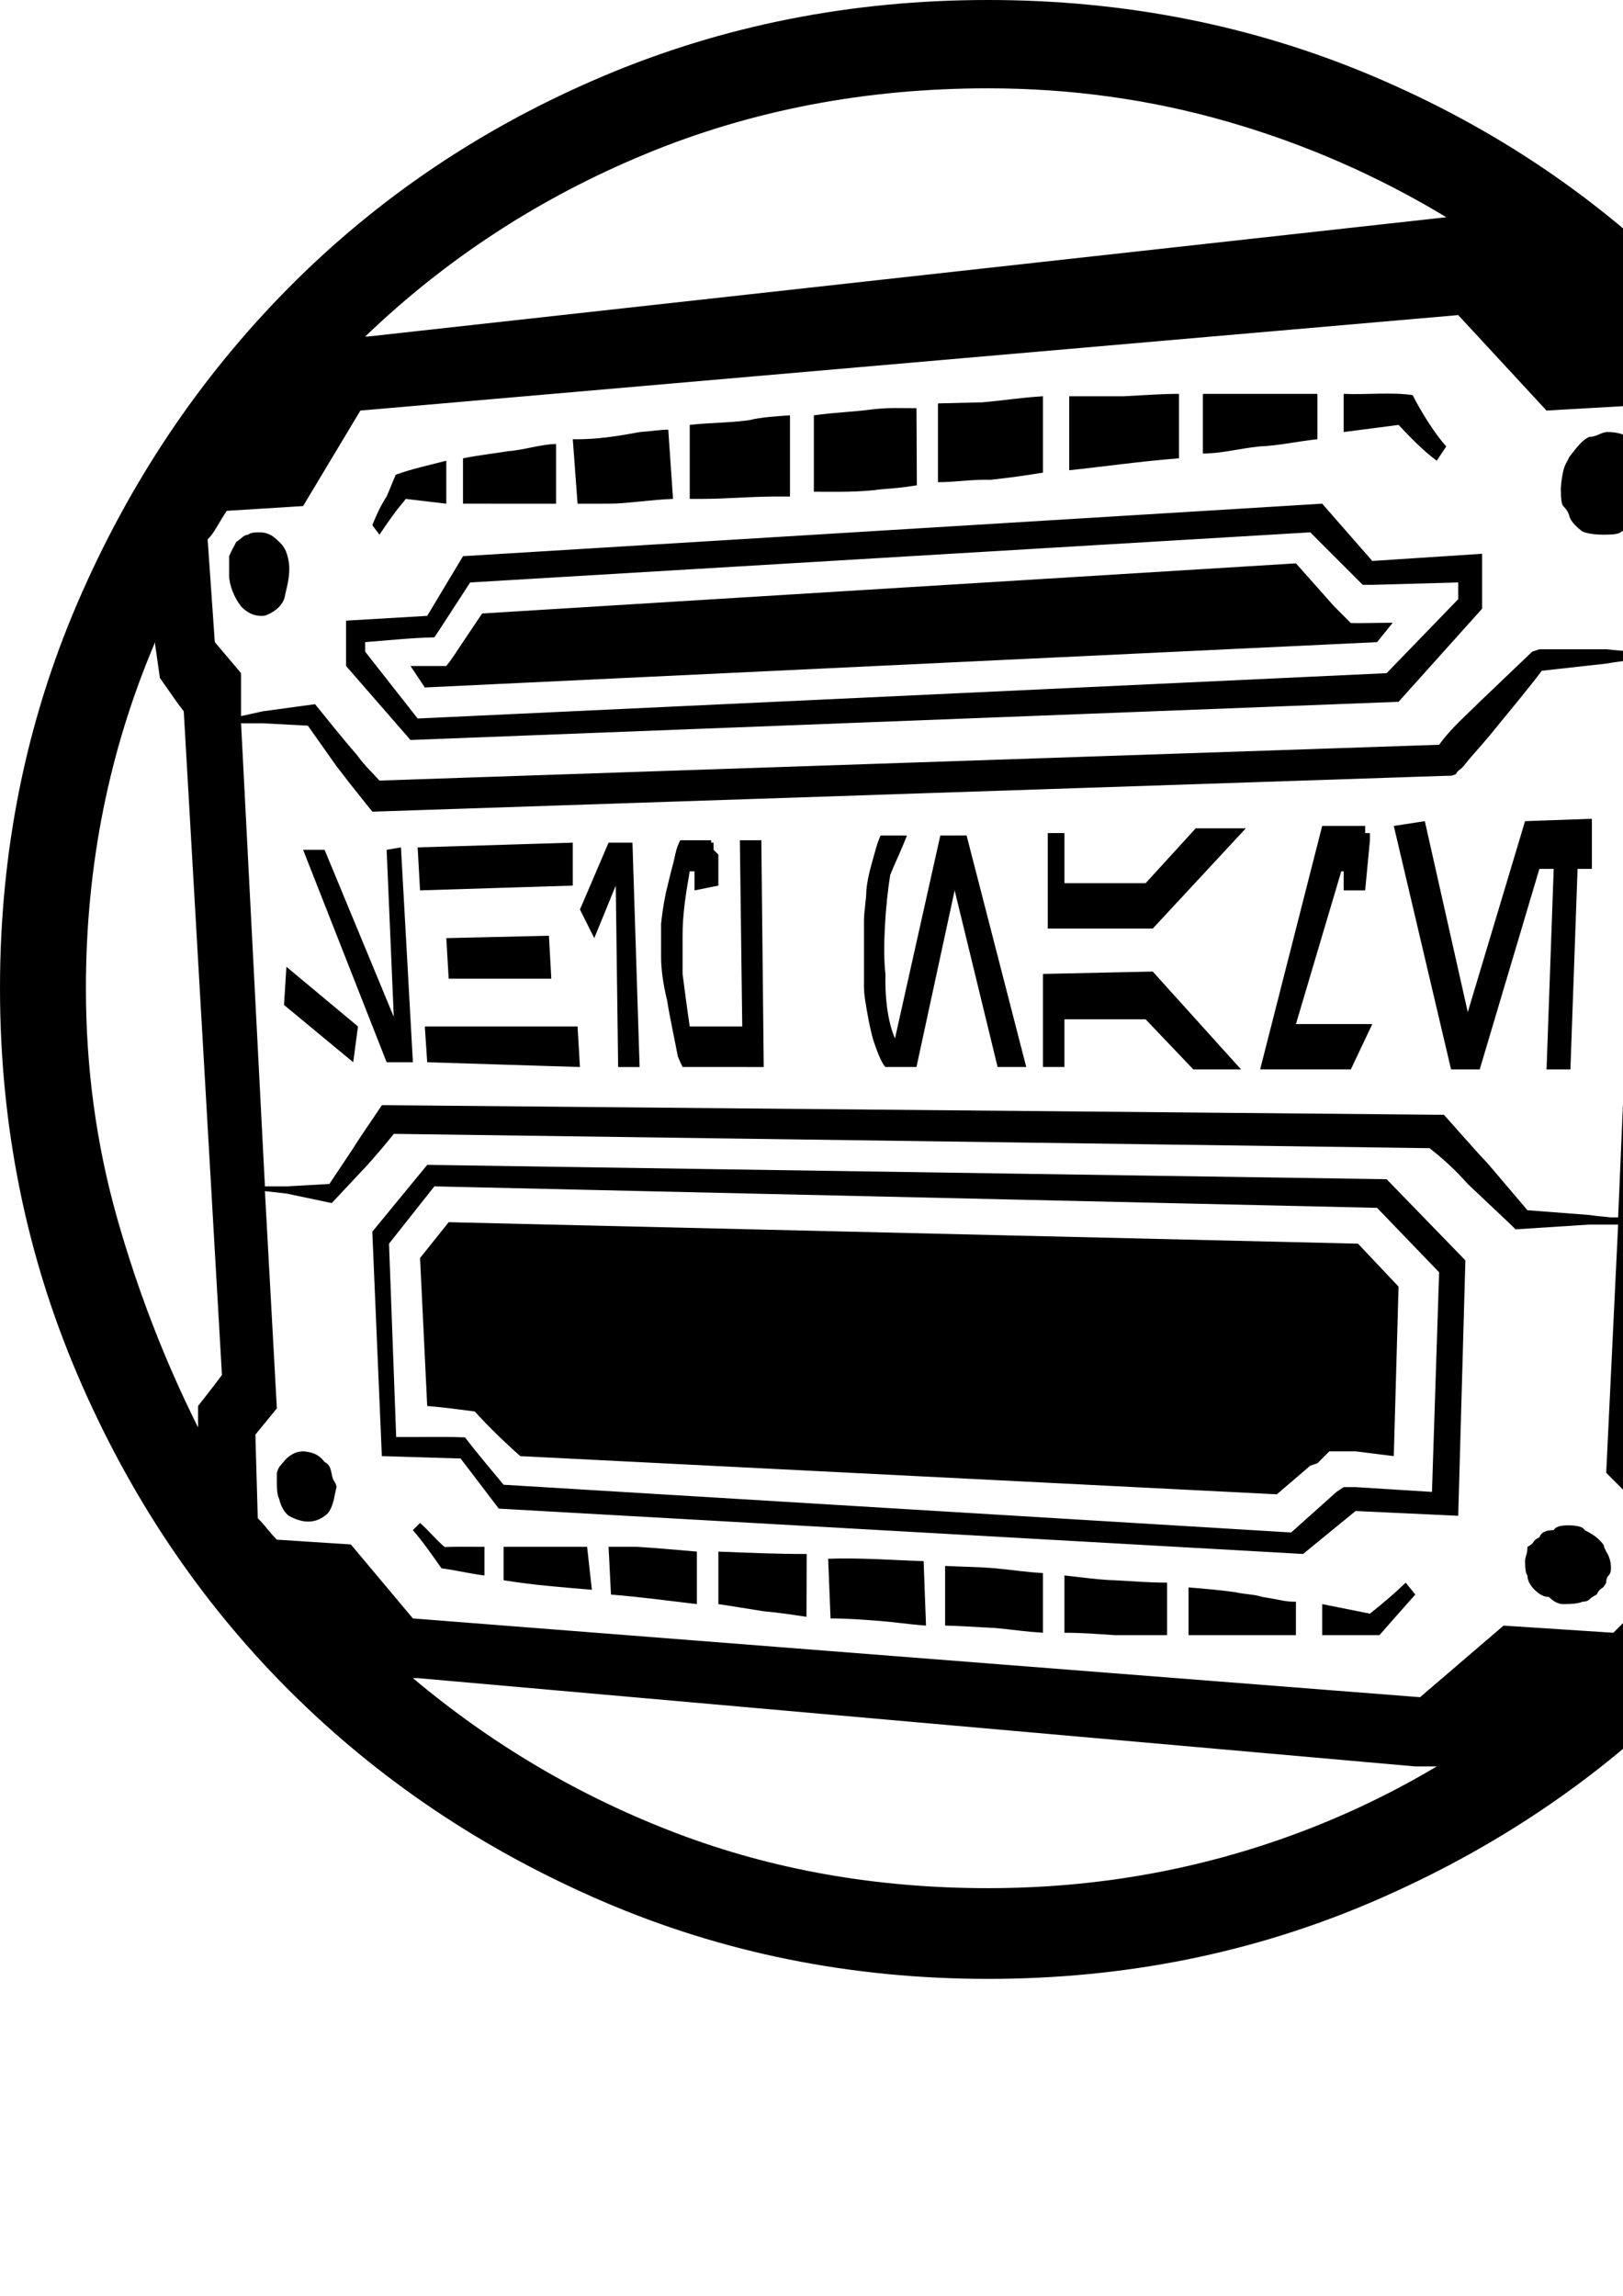 <?xml version="1.0" encoding="UTF-8" standalone="no"?>
<svg
   xmlns:dc="http://purl.org/dc/elements/1.1/"
   xmlns:cc="http://creativecommons.org/ns#"
   xmlns:rdf="http://www.w3.org/1999/02/22-rdf-syntax-ns#"
   xmlns:svg="http://www.w3.org/2000/svg"
   xmlns="http://www.w3.org/2000/svg"
   xmlns:sodipodi="http://sodipodi.sourceforge.net/DTD/sodipodi-0.dtd"
   xmlns:inkscape="http://www.inkscape.org/namespaces/inkscape"
   width="210mm"
   height="297mm"
   viewBox="0 0 210 297"
   version="1.1"
   id="svg918"
   inkscape:version="1.0.2-2 (e86c870879, 2021-01-15)"
   sodipodi:docname="upgrade-title.svg">
  <defs
     id="defs912" />
  <sodipodi:namedview
     id="base"
     pagecolor="#ffffff"
     bordercolor="#666666"
     borderopacity="1.0"
     inkscape:pageopacity="0.0"
     inkscape:pageshadow="2"
     inkscape:zoom="0.98994949"
     inkscape:cx="-428.54812"
     inkscape:cy="521.48715"
     inkscape:document-units="mm"
     inkscape:current-layer="layer1"
     inkscape:document-rotation="0"
     showgrid="false"
     inkscape:pagecheckerboard="true"
     showborder="false"
     inkscape:window-width="3440"
     inkscape:window-height="1377"
     inkscape:window-x="-8"
     inkscape:window-y="-8"
     inkscape:window-maximized="1" />
  <g
     inkscape:label="Layer 1"
     inkscape:groupmode="layer"
     id="layer1">
    <path
       d="m 49.1,69.173 -0.926,-1.235 c 0.516,-1.292 1.103,-2.58 1.853,-3.706 0.417,-0.943 0.863,-2.114 1.176,-2.816 2.12,-0.779 4.359,-1.241 6.544,-1.816 v 5.559 l -5.25,-0.618 c -0.204,0.31 -1.037,1.256 -1.244,1.564 -0.684,0.913 -1.266,1.736 -2.153,3.068 z M 154.712,107.156 h 6.485 l -12.043,12.97 h -13.587 v -12.352 h 2.162 v 6.485 h 10.499 z M 54.967,88.936 53.115,86.157 h 4.632 c 0.564,-0.695 1.056,-1.436 1.542,-2.185 l 3.09,-4.608 105.303,-6.485 4.941,5.559 0.926,0.926 1.235,1.235 c 1.217,0.029 1.763,-0.008 2.712,-0.008 l 2.712,-0.033 -2.028,2.512 z m 4.941,-23.778 v -5.867 c 2.126,-0.423 3.941,-0.612 5.867,-0.926 1.922,-0.129 4.367,-0.926 6.176,-0.926 v 7.72 h -5.559 z m 107.773,67.32 h 9.882 l -2.779,5.867 h -11.735 l 8.029,-31.498 h 5.25 0.309 v 0.309 0.618 h 0.618 v 0.309 0.618 l -0.618,6.485 h -2.779 v -2.47 h -0.309 z M 31.189,78.437 c -0.914,-1.169 -1.534,-2.761 -1.544,-4.014 v -2.47 c 0.374,-0.865 0.62,-1.231 0.926,-1.853 0.597,-0.326 0.943,-0.921 1.544,-0.926 0.206,-0.206 0.618,-0.309 1.235,-0.309 0.812,-0.011 1.133,0.096 1.639,0.331 0.44,0.204 1.141,0.905 1.141,0.905 0.85,0.776 1.077,1.671 1.235,2.625 0.229,1.379 -0.171,2.996 -0.463,4.169 -0.122,1.287 -1.31,2.229 -2.316,2.625 -0.206,0.103 -0.412,0.154 -0.618,0.154 -1.246,0.034 -2.064,-0.486 -2.779,-1.235 z m 166.138,27.793 8.647,-0.309 v 6.485 h -1.853 l -0.926,25.94 h -3.088 l 0.926,-25.94 h -1.853 l -7.72,25.94 h -3.706 l -7.411,-31.498 4.014,-0.618 5.559,24.704 z m -16.367,-51.262 -7.103,0.926 v -4.941 c 2.9,0.138 6.199,-0.258 8.932,0.167 1.03,2.074 3.018,5.237 4.347,6.627 l -1.235,1.853 c -1.863,-1.371 -3.584,-3.197 -4.941,-4.632 z m 22.852,12.97 c -0.412,-0.412 -0.669,-0.823 -0.772,-1.235 -0.103,-0.412 -0.36,-0.823 -0.772,-1.235 -0.206,-0.206 -0.309,-0.926 -0.309,-2.162 0,-0.412 0.051,-0.926 0.154,-1.544 0.103,-0.618 0.161,-0.965 0.343,-1.45 0.156,-0.414 0.48,-0.867 0.583,-1.175 0.793,-0.99 1.583,-2.193 2.625,-2.625 0.831,0.018 1.385,-0.506 2.162,-0.618 0.981,-0.03 2.069,0.156 2.779,0.618 1.447,0.207 1.628,1.303 2.47,2.162 0.206,0.206 0.412,0.515 0.618,0.926 0.412,0.618 0.618,1.441 0.618,2.47 0,0.412 -0.103,0.926 -0.309,1.544 -0.206,0.618 -0.309,1.132 -0.309,1.544 -0.206,0.412 -0.412,0.721 -0.618,0.926 -0.206,0.206 -0.412,0.515 -0.618,0.926 -0.412,0.412 -0.823,0.721 -1.235,0.926 -0.412,0.206 -0.926,0.515 -1.544,0.926 -0.206,0.206 -0.926,0.309 -2.162,0.309 -1.029,0 -1.853,-0.103 -2.47,-0.309 -0.206,0 -0.618,-0.309 -1.235,-0.926 z m -54.659,57.747 11.426,12.661 h -6.176 l -6.176,-6.485 h -10.499 v 6.176 h -2.779 v -12.043 z m 6.485,-67.011 v -7.72 h 7.411 7.411 v 5.867 c -2.422,0.254 -5.189,0.853 -7.411,0.926 -2.763,0.281 -4.992,0.926 -7.411,0.926 z m -50.335,4.941 v -9.882 c 2.708,-0.387 5.026,-0.431 7.566,-0.772 2.189,-0.258 3.736,-0.154 5.713,-0.154 l 0.05,9.974 c -2.065,0.34 -3.118,0.392 -4.682,0.526 -3.011,0.394 -5.553,0.309 -8.647,0.309 z m -30.572,1.544 -0.618,-8.338 c 2.947,0.069 5.977,-0.421 8.647,-0.926 1.637,-0.117 2.627,-0.306 3.706,-0.309 l 0.618,8.955 c -2.857,0.098 -5.956,0.62 -8.338,0.618 z M 89.245,64.54 v -9.573 c 2.638,-0.298 5.17,-0.253 7.72,-0.618 1.538,-0.394 3.666,-0.51 5.25,-0.618 v 10.499 h -1.853 c -3.567,0.024 -6.366,0.309 -9.573,0.309 z m 32.116,-2.162 V 52.188 l 5.763,-0.142 c 3.068,-0.268 4.638,-0.58 7.825,-0.785 v 9.882 c -2.656,0.429 -3.896,0.61 -6.794,0.926 -2.602,-0.059 -4.488,0.309 -6.794,0.309 z m 16.984,-1.544 v -9.573 h 7.103 c 2.911,-0.147 4.814,-0.309 7.103,-0.309 v 8.338 c -4.849,0.373 -9.887,1.092 -14.205,1.544 z M 44.777,86.157 v -5.867 l 10.499,-0.618 4.632,-7.72 111.17,-6.794 6.485,7.411 14.205,-0.926 v 7.103 l -10.808,12.043 -127.846,4.941 z m 2.47,-3.088 v 1.235 l 6.794,8.647 125.375,-5.867 9.264,-9.573 V 75.349 l -11.117,0.309 h -1.235 l -0.926,-0.926 -5.867,-5.867 -108.7,6.485 -4.014,6.176 -0.618,0.926 c -2.989,0.06 -5.974,0.388 -8.955,0.618 z m 57.129,117.964 -0.024,8.125 c -1.814,-0.263 -3.327,-0.514 -5.535,-0.714 -3.003,-0.466 -3.918,-0.643 -5.867,-0.926 v -6.794 c 4.097,0.161 7.759,0.32 11.426,0.309 z m 15.131,0.926 0.309,8.338 c -2.532,-0.191 -4.113,-0.463 -6.176,-0.618 -2.056,-0.154 -4.046,-0.309 -6.176,-0.309 l -0.309,-7.72 c 4.097,-0.155 8.804,0.199 12.352,0.309 z m 31.498,2.779 v 6.794 h -6.794 c -2.456,-0.161 -4.244,-0.309 -6.485,-0.309 v -7.411 c 2.039,0.217 4.852,0.602 6.485,0.618 2.567,0.139 4.466,0.309 6.794,0.309 z m -16.058,-1.235 v 7.72 c -2.505,-0.163 -3.054,-0.31 -6.176,-0.618 -2.533,-0.111 -4.733,-0.29 -6.485,-0.309 v -7.72 c 2.304,0.124 4.257,0.111 6.485,0.309 2.228,0.198 3.951,0.499 6.176,0.618 z m -72.261,-3.397 v 3.706 c -1.86,-0.219 -3.466,-0.643 -5.559,-0.926 -1.259,-1.776 -2.296,-3.296 -3.706,-4.941 l 0.926,-0.926 c 1.121,0.972 2.052,2.156 3.184,3.112 1.716,-0.056 3.436,-0.024 5.154,-0.024 z m 13.279,0 0.618,5.559 c -4.228,-0.367 -7.43,-0.591 -11.426,-1.235 v -4.323 h 7.72 z m 14.205,0.618 v 6.794 c -3.913,-0.469 -6.999,-0.89 -11.117,-1.235 l -0.309,-6.176 h 3.706 c 3.298,0.212 4.446,0.35 7.72,0.618 z m 77.51,6.485 v 4.323 h -6.485 -7.411 v -6.176 c 2.219,0.186 4.067,0.343 6.022,0.618 1.338,0.301 2.458,0.262 3.551,0.618 2.813,0.454 2.848,0.618 4.323,0.618 z m 11.735,-54.659 10.191,10.499 -0.926,33.042 -13.279,-0.618 -6.794,5.559 -104.068,-5.867 -4.941,-6.485 -10.191,-0.309 -1.235,-29.028 7.103,-8.647 z m 6.794,12.043 -8.029,-8.338 -121.978,-2.779 -5.867,7.411 0.926,25.013 c 2.969,0.037 5.94,-0.076 8.906,0.051 1.601,2.09 3.316,4.093 4.99,6.125 l 101.906,6.176 5.867,-5.25 0.926,-0.618 h 1.544 l 9.882,0.618 z M 42.009,189.144 c 1.071,0.523 0.722,1.697 1.223,2.47 0.206,0.309 0.309,0.566 0.309,0.772 -0.321,1.256 -0.385,2.504 -1.151,3.41 -1.609,1.473 -3.336,1.221 -5.025,0.295 -0.658,-0.499 -1.068,-1.395 -1.235,-2.162 -0.206,-0.412 -0.309,-1.029 -0.309,-1.853 v -1.544 c 0.206,-0.823 0.593,-1.042 0.832,-1.377 0.679,-0.857 1.553,-1.392 2.565,-1.402 1.704,0.129 2.255,0.736 2.791,1.39 z m 139.877,15.594 1.235,1.544 c -1.517,1.71 -3.254,3.671 -4.632,5.25 h -7.411 v -4.014 l 6.176,1.235 c 1.982,-1.582 3.153,-2.589 4.632,-4.014 z m -6.176,-43.85 5.25,5.559 -0.618,21.925 -4.941,-0.618 h -1.544 -1.853 l -1.544,1.544 -0.926,0.309 -4.323,3.706 -97.891,-4.941 c -2.037,-1.795 -4.217,-3.929 -5.891,-5.775 -2.057,-0.27 -3.954,-0.527 -6.152,-0.71 l -0.926,-19.146 3.706,-4.632 z m -101.597,-46.321 -19.764,0.618 -0.309,-5.559 20.072,-0.618 z m 0.618,18.22 0.309,5.25 -19.764,-0.618 -0.309,-4.632 z m 7.103,-23.778 0.926,29.028 h -2.779 l -0.309,-23.469 -2.779,6.794 -1.853,-3.706 3.706,-8.647 z m 125.066,90.171 c 0.412,0.412 0.618,0.669 0.618,0.772 0,0.103 0.103,0.36 0.309,0.772 0.412,0.618 0.618,1.338 0.618,2.162 0,0.412 -0.103,0.721 -0.309,0.926 -0.206,0.206 -0.309,0.515 -0.309,0.926 -0.206,0.412 -0.412,0.669 -0.618,0.772 -0.206,0.103 -0.412,0.36 -0.618,0.772 -0.412,0.206 -0.721,0.412 -0.926,0.618 -0.206,0.206 -0.515,0.309 -0.926,0.309 -0.412,0.206 -1.235,0.309 -2.47,0.309 -0.618,0 -1.235,-0.309 -1.853,-0.926 -0.618,0 -1.235,-0.309 -1.853,-0.926 -0.618,-0.618 -0.926,-1.235 -0.926,-1.853 -0.206,-0.206 -0.309,-0.823 -0.309,-1.853 0,-0.206 0.051,-0.463 0.154,-0.772 0.103,-0.309 0.154,-0.669 0.154,-1.081 0.412,-0.206 0.669,-0.412 0.772,-0.618 0.103,-0.206 0.36,-0.412 0.772,-0.618 0.206,-0.618 0.823,-0.926 1.853,-0.926 0.206,-0.412 0.823,-0.618 1.853,-0.618 1.235,0 1.956,0.206 2.162,0.618 0.823,0.412 1.441,0.823 1.853,1.235 z m -149.153,-77.819 13.279,-0.309 0.309,5.559 H 58.055 Z m -5.867,-11.735 1.544,27.793 h -3.397 l -10.808,-27.484 h 2.779 l 8.955,21.616 -0.926,-21.616 z m 46.63,-0.926 0.309,29.337 H 88.318 c -0.206,-0.412 -0.412,-0.875 -0.618,-1.39 -0.449,-2.393 -1.017,-4.917 -1.39,-7.257 -0.507,-2.096 -0.761,-3.883 -0.772,-5.559 v -4.323 c 0.128,-1.174 0.233,-2.112 0.618,-4.014 0.317,-1.297 0.589,-2.478 0.926,-3.706 0.285,-1.036 0.309,-1.853 0.926,-3.088 h 4.014 v 0.309 h 0.309 v 0.618 0.309 l 0.618,0.618 v 4.014 l -3.088,0.618 v -2.47 H 89.245 c -0.506,2.871 -0.938,5.644 -0.926,8.338 v 2.779 2.162 c 0.33,2.533 0.565,4.383 0.926,6.794 h 6.794 l -0.309,-24.087 z m 26.557,-0.618 7.72,29.954 h -3.706 l -5.559,-22.852 -4.941,22.852 h -4.014 c -0.412,-0.412 -0.926,-1.544 -1.544,-3.397 -0.507,-1.724 -0.826,-3.648 -1.081,-5.25 -0.103,-0.618 -0.154,-1.235 -0.154,-1.853 v -4.323 -4.014 c 4.2e-4,-1.372 0.306,-2.82 0.309,-4.014 0.158,-1.857 0.78,-3.737 1.235,-5.404 0.206,-0.721 0.412,-1.287 0.618,-1.698 h 3.397 c -0.733,1.929 -1.517,3.493 -2.162,5.095 -0.63,3.897 -1.003,9.7 -0.618,12.815 -0.074,2.804 0.241,6.098 1.235,8.338 l 5.867,-26.248 z m -88.01,16.984 9.264,7.72 -0.618,4.632 -8.955,-7.411 z M 127.846,0 c 17.705,0 34.329,3.294 49.872,9.882 15.543,6.588 29.079,15.698 40.608,27.329 11.529,11.632 20.69,25.219 27.484,40.762 C 252.603,93.517 256,110.141 256,127.846 c 0,17.705 -3.397,34.38 -10.191,50.027 -6.794,15.646 -15.955,29.234 -27.484,40.762 -11.529,11.529 -25.065,20.639 -40.608,27.329 C 162.174,252.655 145.55,256 127.846,256 110.141,256 93.517,252.655 77.973,245.964 62.43,239.273 48.894,230.163 37.365,218.635 25.837,207.106 16.727,193.518 10.036,177.872 3.345,162.226 0,145.55 0,127.846 0,110.141 3.345,93.517 10.036,77.973 16.727,62.43 25.837,48.843 37.365,37.211 48.894,25.579 62.43,16.47 77.973,9.882 93.517,3.294 110.141,0 127.846,0 Z m 0,11.426 c -15.852,0 -30.623,2.831 -44.314,8.492 -13.69,5.661 -25.785,13.536 -36.285,23.624 h 0.309 L 187.136,28.101 c -8.852,-5.353 -18.271,-9.47 -28.256,-12.352 -9.985,-2.882 -20.33,-4.323 -31.035,-4.323 z M 29.337,66.084 c -0.412,0.618 -0.823,1.287 -1.235,2.007 -0.412,0.721 -0.823,1.287 -1.235,1.698 l 0.926,13.279 3.397,4.014 v 5.559 l 2.779,-0.618 6.794,-0.926 c 1.364,1.698 3.984,4.934 5.45,6.61 0.991,1.36 1.895,2.182 2.888,3.272 L 186.21,96.347 c 1.536,-2.147 3.506,-3.814 5.25,-5.559 l 6.794,-6.485 0.926,-0.309 h 8.647 c 1.698,0.165 3.029,0.309 4.632,0.309 l 0.309,-5.867 5.25,-5.867 0.309,-16.984 c -0.206,-1.029 -0.926,-2.162 -2.162,-3.397 L 200.106,53.115 188.68,40.762 46.63,53.115 39.218,65.467 Z m 178.49,19.764 -8.338,0.926 c -1.255,1.723 -5.066,6.321 -6.056,7.531 -1.226,1.573 -3.094,3.553 -3.825,4.512 -0.732,0.959 -0.875,0.654 -1.234,1.33 -0.516,0.244 -0.684,0.214 -1.237,0.214 l -138.654,4.632 h -0.309 c -0.906,-1.085 -1.711,-2.159 -2.47,-3.088 -0.865,-1.061 -1.319,-1.724 -2.162,-2.779 L 39.836,93.877 33.969,93.568 h -2.779 l 3.088,59.908 h 2.779 l 5.559,-0.309 3.088,-4.632 c 0.638,-1.077 3.288,-4.897 3.706,-5.559 h 0.926 l 135.566,1.235 h 0.926 c 1.171,1.297 4.423,5.038 5.559,6.176 l 5.25,6.176 8.029,0.618 c 1.276,0.193 1.634,0.175 2.779,0.309 h 0.926 l 3.088,-72.261 c -1.537,0.165 -3.333,0.392 -4.632,0.618 z M 11.117,127.846 c 0,10.294 1.338,20.175 4.014,29.645 2.676,9.47 6.176,18.528 10.499,27.175 v -2.779 l 2.162,-2.779 0.926,-1.235 -4.941,-85.848 -0.926,-1.235 -2.162,-3.088 -0.618,-4.323 v -0.309 c -5.97,13.999 -8.955,28.925 -8.955,44.777 z M 127.846,244.265 c 10.499,0 20.639,-1.338 30.417,-4.014 9.779,-2.676 18.992,-6.588 27.638,-11.735 h -2.779 L 54.041,217.09 h -0.618 c 10.294,8.647 21.668,15.337 34.123,20.072 12.455,4.735 25.888,7.103 40.299,7.103 z m 84.613,-36.748 0.309,-12.043 -4.941,-4.941 1.544,-32.116 h -0.926 -2.779 l -9.573,0.618 -0.618,-0.618 -5.559,-5.25 c -1.673,-1.887 -3.301,-3.349 -4.941,-4.632 L 50.953,146.683 c -1.238,1.554 -2.119,2.573 -3.397,4.014 -1.557,1.65 -2.992,3.202 -4.632,4.941 l -5.867,-1.235 -2.779,-0.309 1.544,28.101 -2.779,3.397 0.309,10.808 c 0.412,0.412 0.823,0.875 1.235,1.39 0.412,0.515 0.823,0.978 1.235,1.39 l 9.573,0.618 8.029,9.573 130.316,10.191 10.808,-9.264 14.205,0.926 z m 11.426,-16.058 v 1.853 c 6.382,-9.264 11.323,-19.403 14.823,-30.417 3.5,-11.014 5.25,-22.697 5.25,-35.049 0,-10.088 -1.184,-19.815 -3.551,-29.182 -2.368,-9.367 -5.919,-18.271 -10.654,-26.712 l -0.309,4.941 -3.397,3.706 -1.853,1.853 -4.941,104.994 1.544,1.235 z"
       id="path46"
       style="display:inline;stroke-width:0.309"
       inkscape:label="Title"
       sodipodi:nodetypes="cccccccccccccccccccccccccccccccccccccccccccccccccccccccccccccacccccccccccccccccccccccccccssssscccccccsscscscscsccccccccccccccccccccccccccccccccccccccccccccccccccccccccccccccccccccccccccccccccccccaccccccccccccccczcccccccccccccccccccccccccccccccccccccccccccccccccccccccccccccscccccccccccccccccccccccccscccscccsccccccscccscscscscscsscsccscsccccccccccccccccscsccccccccccccccssccsccccsscccscccssccccccccssccssccssssssssssssssccscssccsscccccccccccsccccccccccsscccccccccccccccccccccccccsccccccccccsscccccsscccscccccsccccccccscccccccccsssccccccccss" />
  </g>
</svg>

